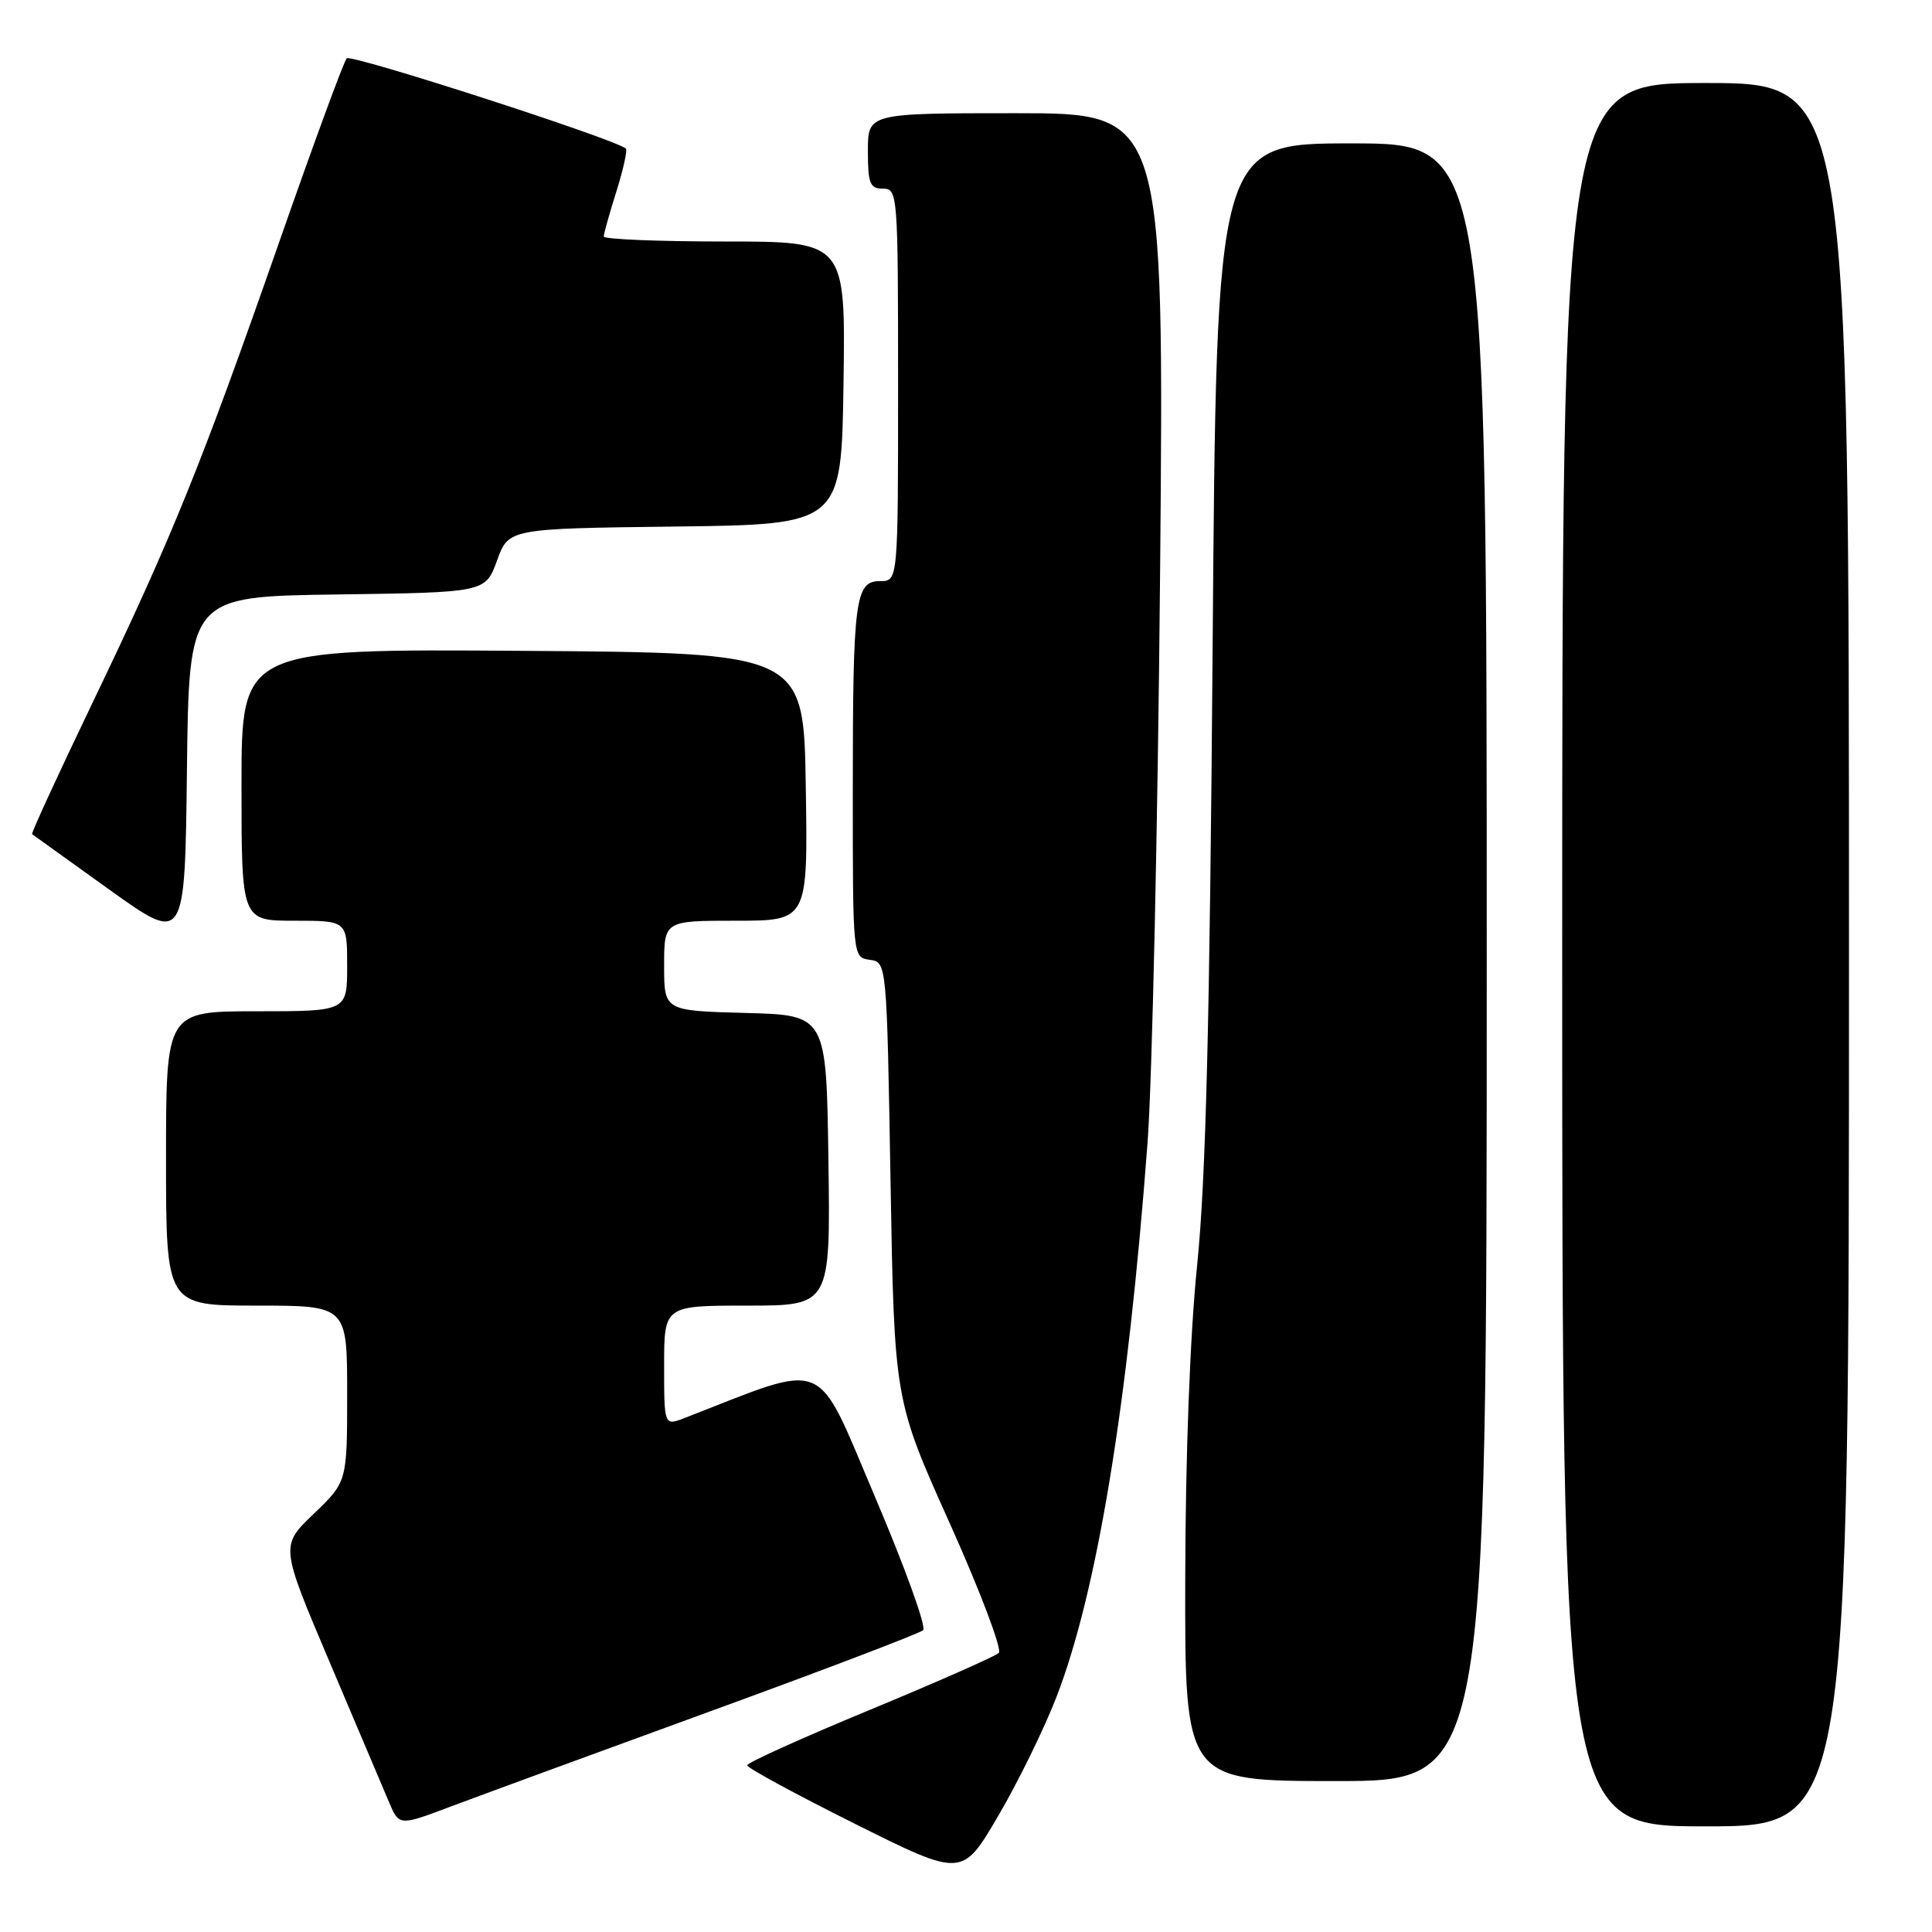 <?xml version="1.0" encoding="UTF-8" standalone="no"?>
<!DOCTYPE svg PUBLIC "-//W3C//DTD SVG 1.1//EN" "http://www.w3.org/Graphics/SVG/1.1/DTD/svg11.dtd" >
<svg xmlns="http://www.w3.org/2000/svg" xmlns:xlink="http://www.w3.org/1999/xlink" version="1.1" viewBox="0 0 256 256">
 <g >
 <path fill="currentColor"
d=" M 139.99 224.85 C 145.37 210.93 149.44 186.20 152.05 151.50 C 152.67 143.25 153.42 109.16 153.72 75.75 C 154.25 15.00 154.25 15.00 134.63 15.00 C 115.00 15.00 115.00 15.00 115.00 20.00 C 115.00 24.33 115.27 25.00 117.00 25.00 C 118.95 25.00 119.00 25.67 119.00 51.00 C 119.00 77.00 119.00 77.00 116.62 77.00 C 113.30 77.00 113.00 79.35 113.00 105.06 C 113.00 126.86 113.00 126.86 115.25 127.18 C 117.50 127.50 117.50 127.50 118.00 156.50 C 118.50 185.50 118.50 185.50 125.85 201.85 C 129.89 210.85 132.81 218.58 132.35 219.02 C 131.88 219.47 124.19 222.87 115.25 226.57 C 106.31 230.27 99.00 233.57 99.00 233.91 C 99.00 234.25 105.41 237.73 113.25 241.65 C 127.50 248.76 127.50 248.76 132.26 240.63 C 134.89 236.16 138.36 229.06 139.99 224.85 Z  M 94.00 226.80 C 109.12 221.29 121.87 216.43 122.32 216.01 C 122.78 215.60 119.88 207.59 115.89 198.22 C 107.94 179.55 109.99 180.40 90.75 187.88 C 88.00 188.95 88.00 188.95 88.00 180.98 C 88.00 173.00 88.00 173.00 99.02 173.00 C 110.04 173.00 110.04 173.00 109.77 153.75 C 109.50 134.50 109.50 134.50 98.75 134.22 C 88.00 133.93 88.00 133.93 88.00 127.97 C 88.00 122.00 88.00 122.00 97.52 122.00 C 107.05 122.00 107.05 122.00 106.77 104.25 C 106.50 86.50 106.50 86.50 69.25 86.24 C 32.00 85.98 32.00 85.98 32.00 103.99 C 32.00 122.00 32.00 122.00 39.00 122.00 C 46.00 122.00 46.00 122.00 46.00 128.00 C 46.00 134.00 46.00 134.00 34.00 134.00 C 22.00 134.00 22.00 134.00 22.00 153.50 C 22.00 173.00 22.00 173.00 34.00 173.00 C 46.00 173.00 46.00 173.00 46.00 184.67 C 46.00 196.34 46.00 196.34 41.57 200.59 C 37.14 204.83 37.14 204.83 43.65 220.17 C 47.23 228.60 50.77 236.95 51.52 238.73 C 52.88 241.96 52.88 241.96 59.69 239.39 C 63.44 237.98 78.88 232.31 94.00 226.80 Z  M 245.00 126.50 C 245.00 11.00 245.00 11.00 226.00 11.00 C 207.00 11.00 207.00 11.00 207.00 126.50 C 207.00 242.00 207.00 242.00 226.00 242.00 C 245.00 242.00 245.00 242.00 245.00 126.50 Z  M 197.00 127.50 C 197.00 19.00 197.00 19.00 179.09 19.00 C 161.19 19.00 161.19 19.00 160.68 85.75 C 160.30 135.53 159.78 156.31 158.64 167.50 C 157.69 176.77 157.08 192.71 157.05 209.25 C 157.00 236.00 157.00 236.00 177.00 236.00 C 197.00 236.00 197.00 236.00 197.00 127.50 Z  M 44.68 78.77 C 64.32 78.50 64.32 78.50 65.86 74.27 C 67.40 70.04 67.40 70.04 89.45 69.77 C 111.50 69.50 111.50 69.50 111.77 50.75 C 112.04 32.00 112.04 32.00 96.02 32.00 C 87.21 32.00 80.00 31.70 80.00 31.34 C 80.00 30.97 80.76 28.28 81.68 25.35 C 82.60 22.42 83.16 19.87 82.93 19.68 C 81.27 18.35 46.50 7.12 45.94 7.73 C 45.55 8.15 41.54 19.07 37.02 32.00 C 26.69 61.56 22.79 71.20 12.36 92.91 C 7.76 102.49 4.11 110.42 4.25 110.53 C 4.39 110.64 9.00 113.95 14.50 117.89 C 24.50 125.05 24.50 125.05 24.77 102.04 C 25.04 79.04 25.04 79.04 44.68 78.77 Z "/>
</g>
</svg>